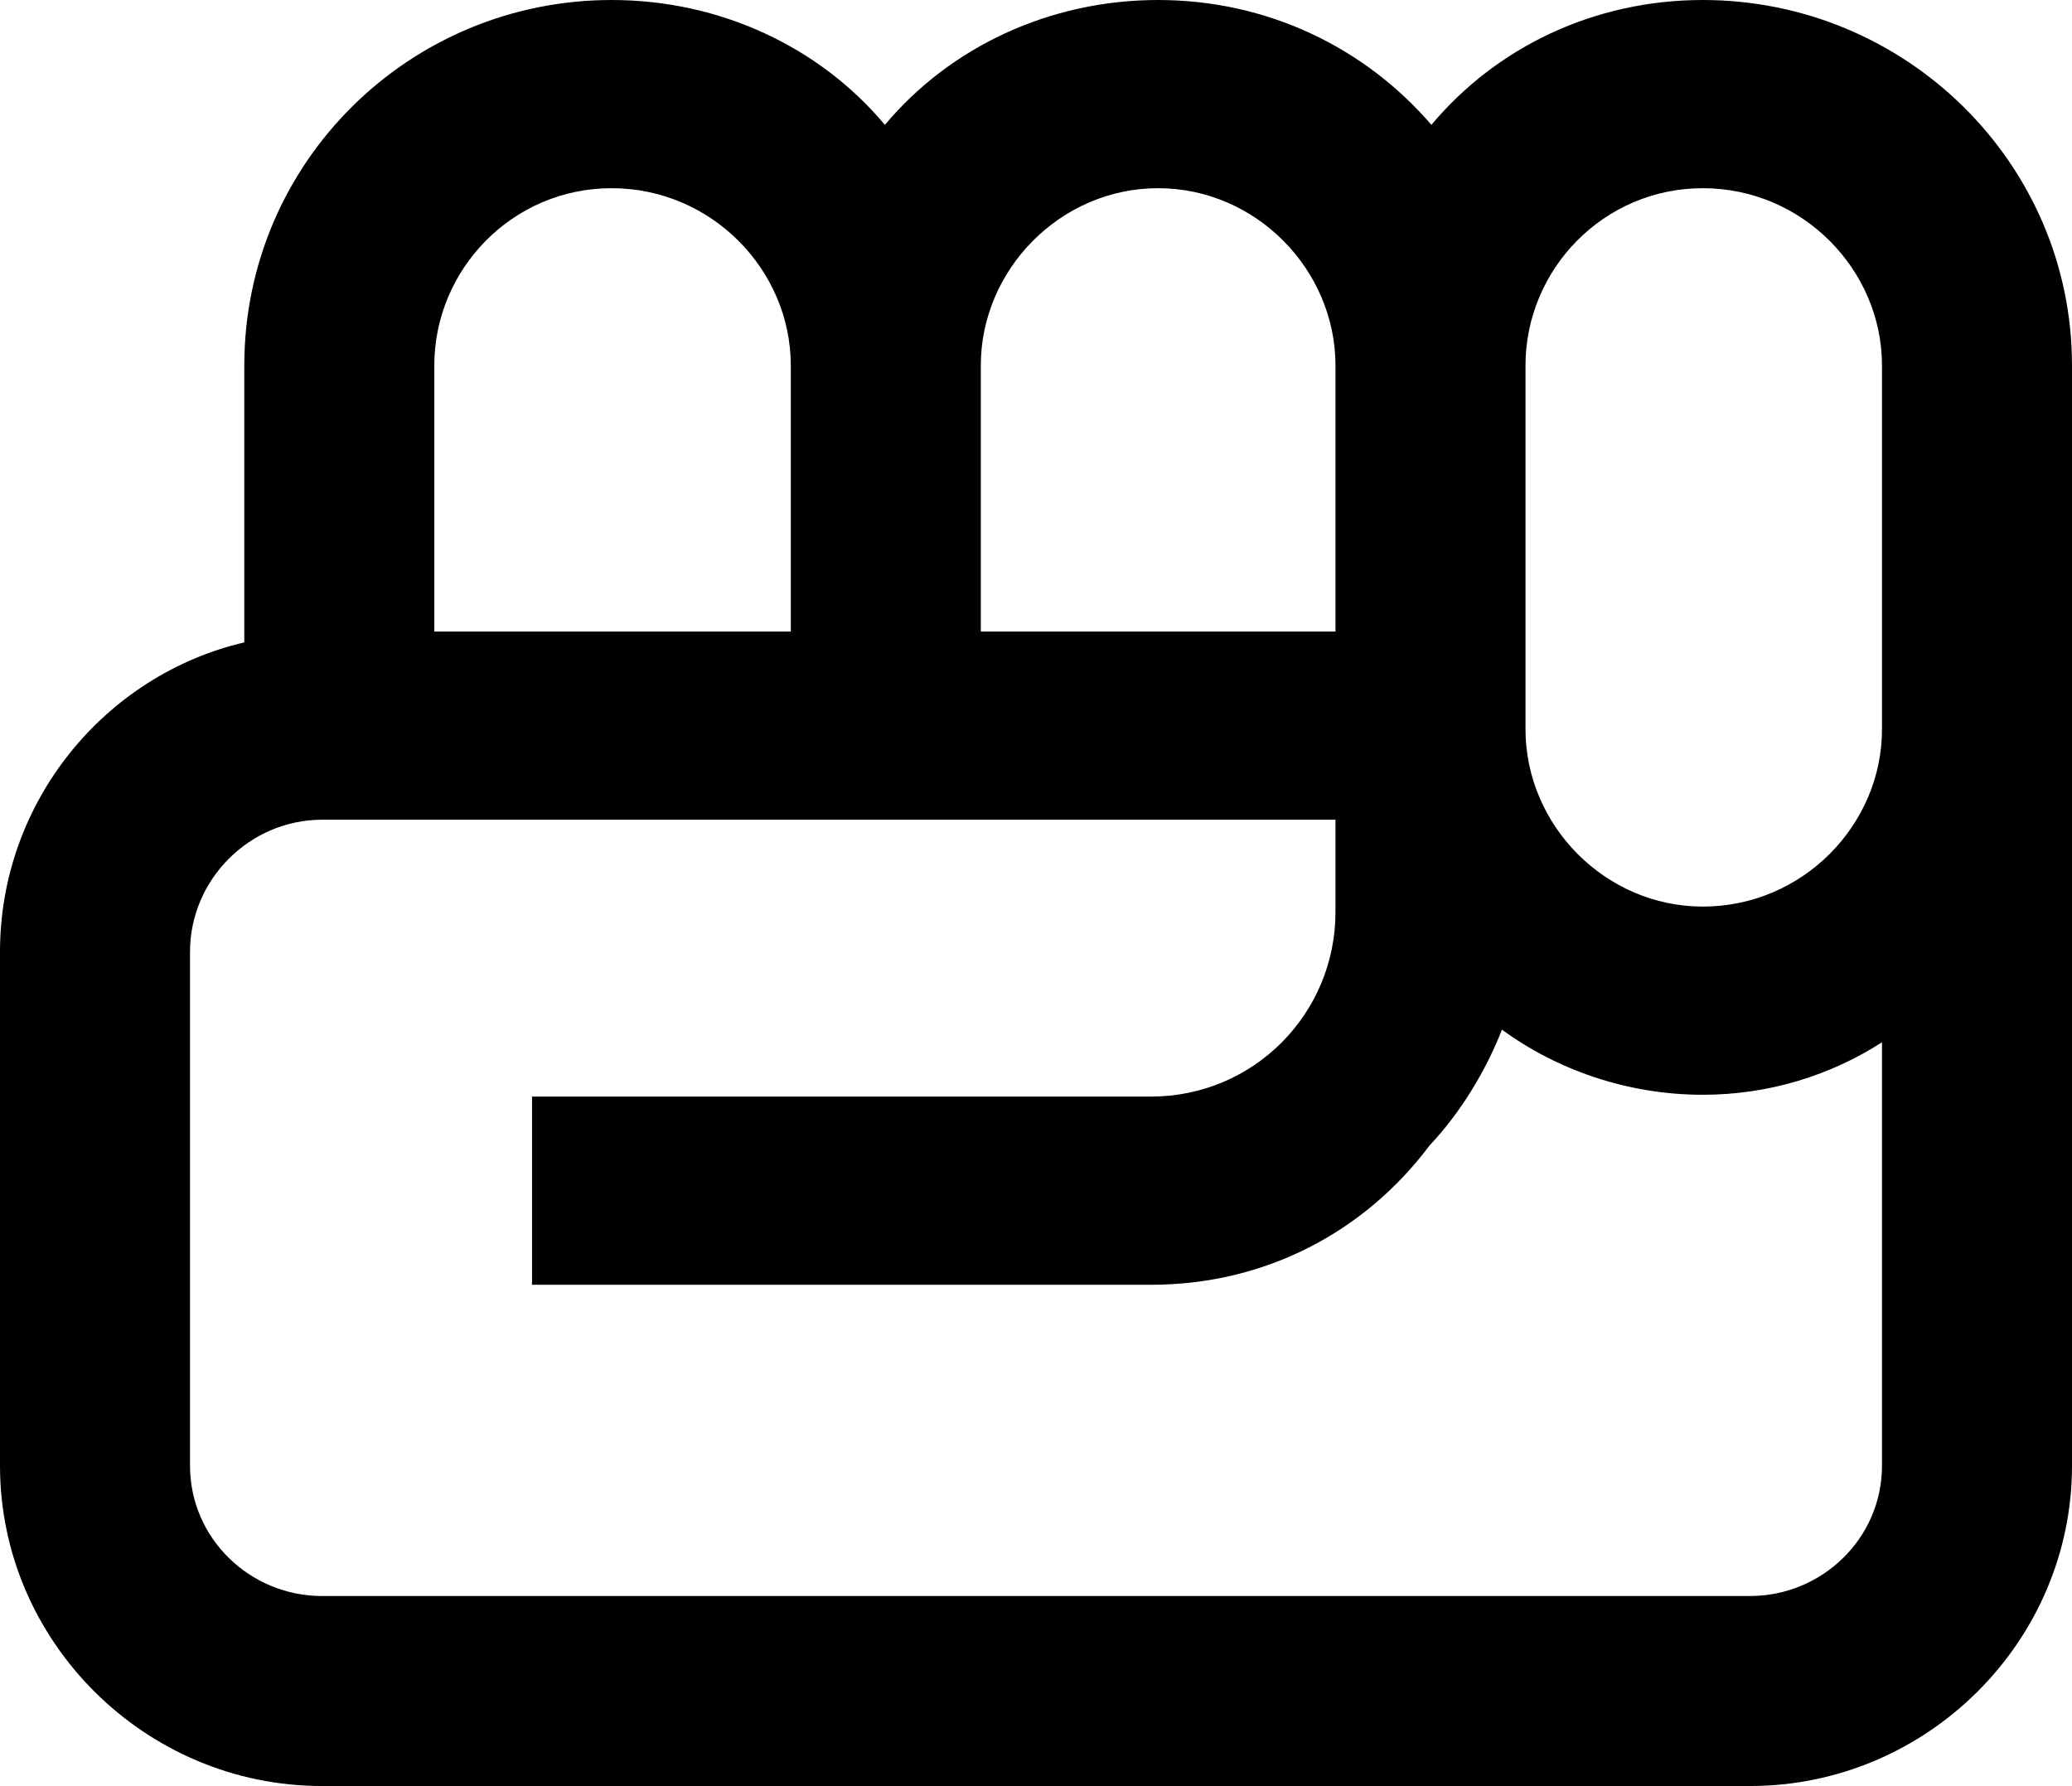 <svg xmlns="http://www.w3.org/2000/svg" viewBox="0 0 343.5 296.1"><path d="M0,243v-85.2C0,132.9,17.4,111.9,40.5,106.5v-45.9C40.5,27,67.8,0,101.4,0c18,0,34.5,7.8,45.3,20.7C157.5,7.8,174,0,192,0s34.2,7.8,45.3,20.7c10.8-12.9,27-20.7,45-20.7,33.6,0,61.2,27,61.2,60.6v182.4c0,29.1-24,53.1-53.4,53.1H53.4c-29.4,0-53.4-24-53.4-53.1h0ZM53.4,264.6h236.7c12,0,21.9-9.6,21.9-21.6v-70.2c-8.4,5.4-18.6,8.7-29.7,8.7-12.6,0-24.3-4.2-33.3-10.8-2.7,6.9-6.9,13.8-12,19.2-10.8,14.4-27.3,23.1-46.2,23.1h-102.6v-31.2h102.6c17.1,0,30.6-13.8,30.6-30.6v-15.3H53.4c-12,0-21.9,9.9-21.9,21.9v85.2c0,12,9.9,21.6,21.9,21.6h0ZM131.1,104.7v-44.1c0-15.9-13.2-29.4-29.7-29.4s-29.4,13.5-29.4,29.4v44.1h59.1ZM221.4,104.7v-44.1c0-15.9-13.2-29.4-29.4-29.4s-29.4,13.5-29.4,29.4v44.1h58.8ZM282.3,150.3c16.5,0,29.7-13.5,29.7-29.4v-60.3c0-15.9-13.2-29.4-29.7-29.4s-29.4,13.5-29.4,29.4v60.3c0,15.9,13.2,29.4,29.4,29.4Z" /></svg>